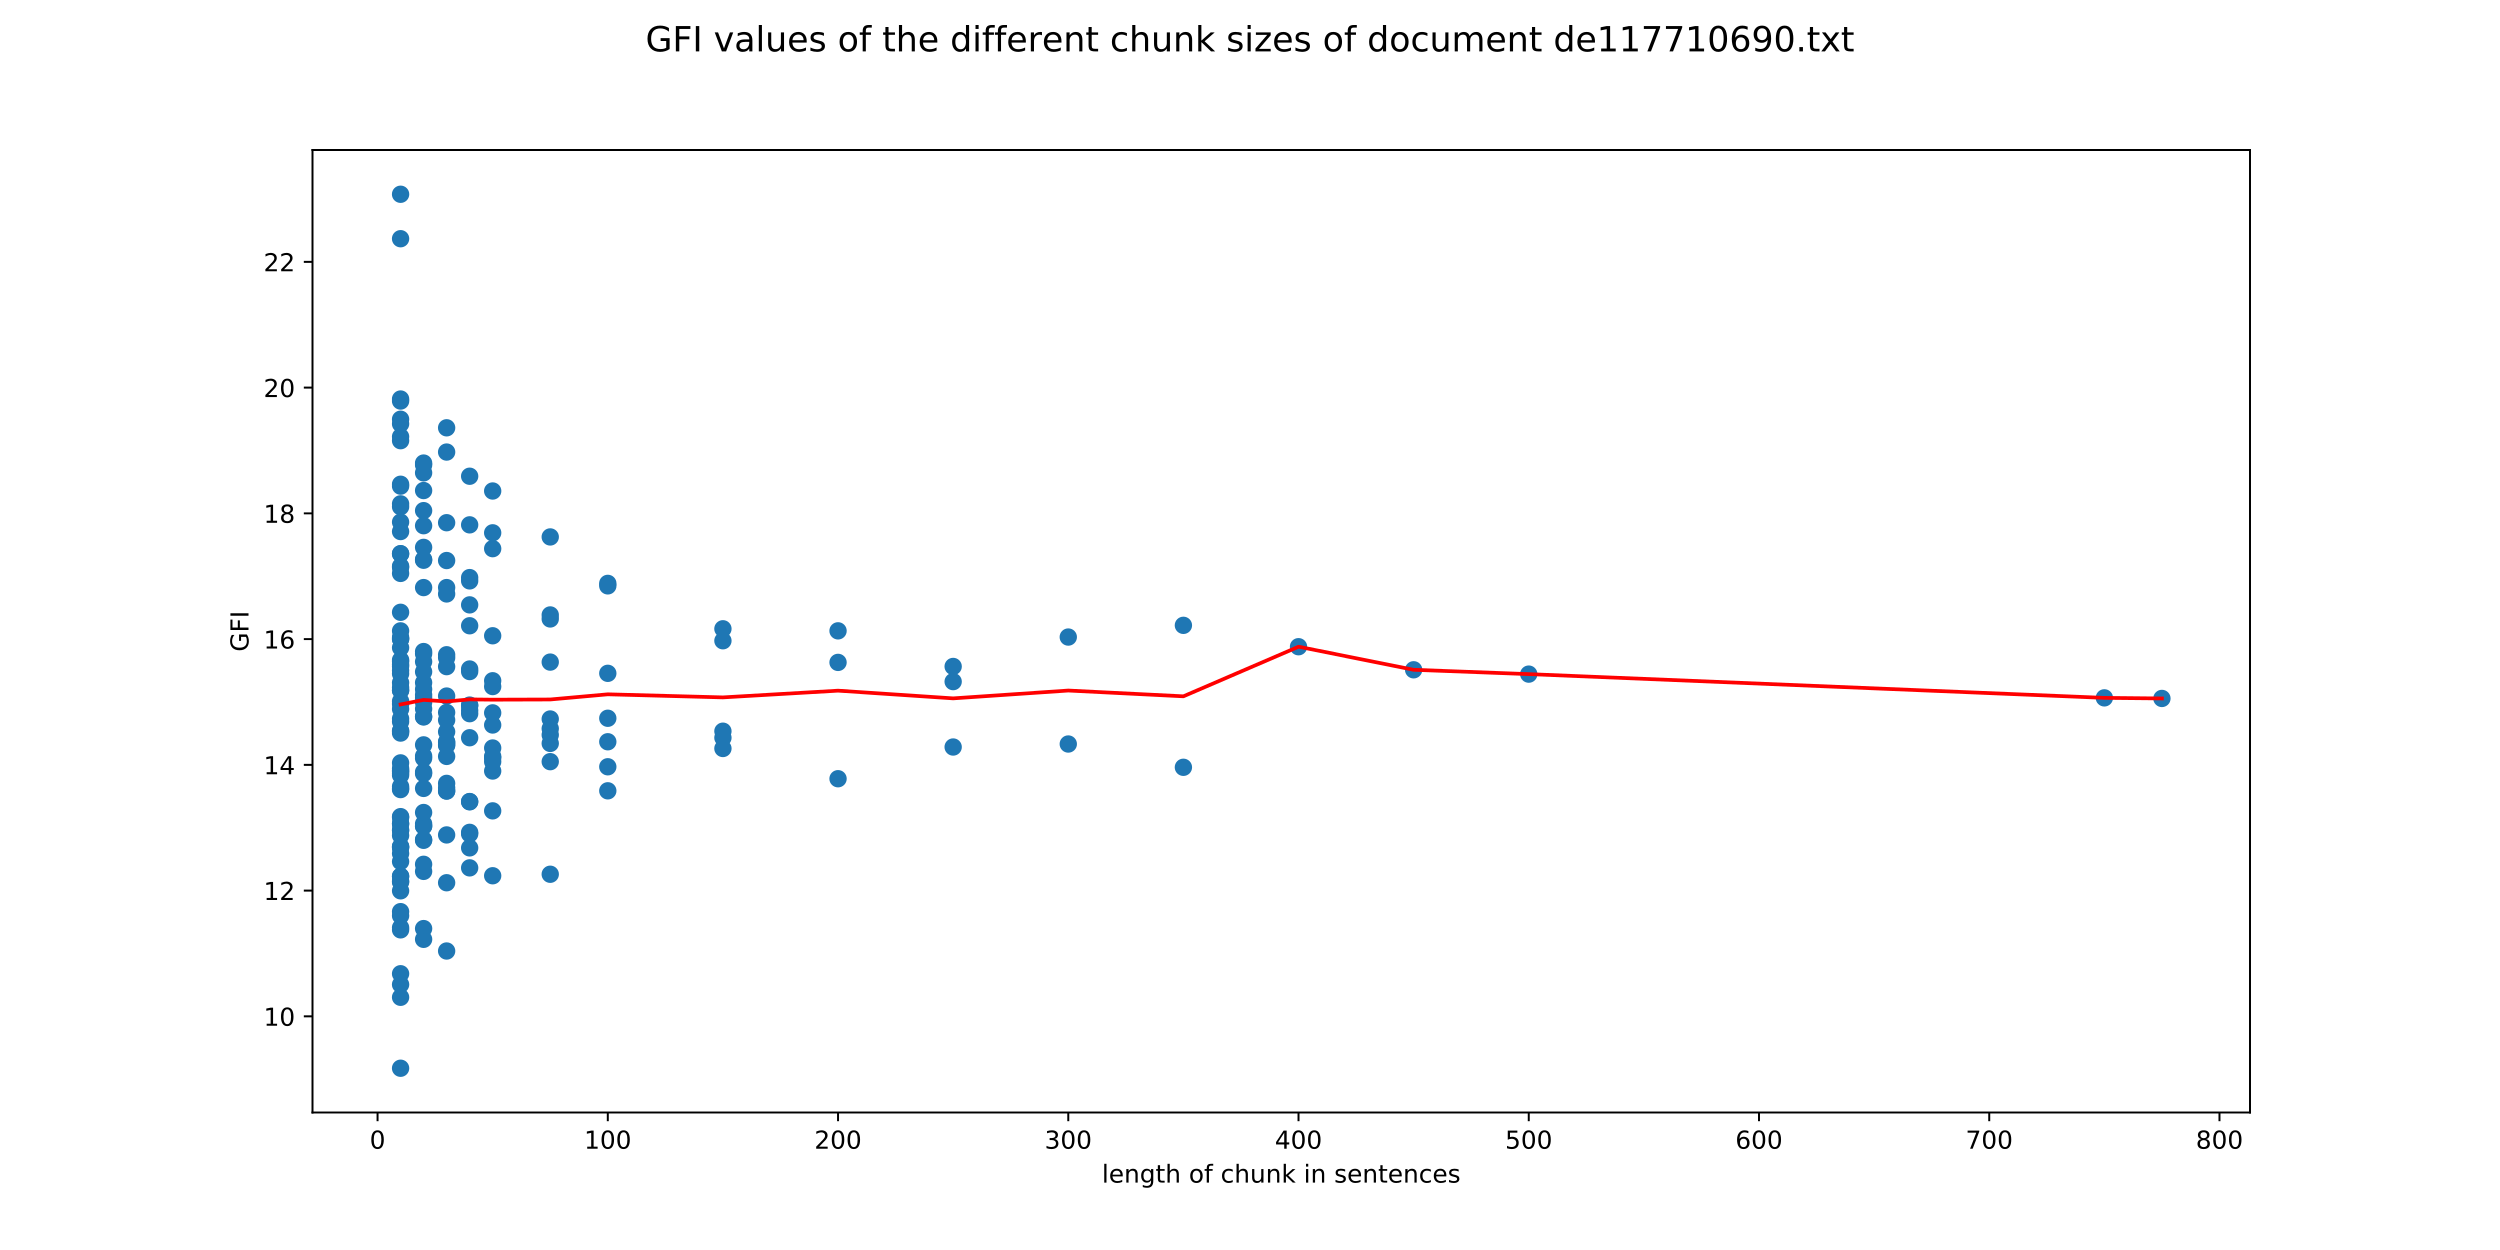<?xml version="1.0" encoding="utf-8" standalone="no"?>
<!DOCTYPE svg PUBLIC "-//W3C//DTD SVG 1.1//EN"
  "http://www.w3.org/Graphics/SVG/1.1/DTD/svg11.dtd">
<!-- Created with matplotlib (http://matplotlib.org/) -->
<svg height="504pt" version="1.1" viewBox="0 0 1008 504" width="1008pt" xmlns="http://www.w3.org/2000/svg" xmlns:xlink="http://www.w3.org/1999/xlink">
 <defs>
  <style type="text/css">
*{stroke-linecap:butt;stroke-linejoin:round;}
  </style>
 </defs>
 <g id="figure_1">
  <g id="patch_1">
   <path d="M 0 504 
L 1008 504 
L 1008 0 
L 0 0 
z
" style="fill:#ffffff;"/>
  </g>
  <g id="axes_1">
   <g id="patch_2">
    <path d="M 126 448.56 
L 907.2 448.56 
L 907.2 60.48 
L 126 60.48 
z
" style="fill:#ffffff;"/>
   </g>
   <g id="PathCollection_1">
    <defs>
     <path d="M 0 3 
C 0.796 3 1.559 2.684 2.121 2.121 
C 2.684 1.559 3 0.796 3 0 
C 3 -0.796 2.684 -1.559 2.121 -2.121 
C 1.559 -2.684 0.796 -3 0 -3 
C -0.796 -3 -1.559 -2.684 -2.121 -2.121 
C -2.684 -1.559 -3 -0.796 -3 0 
C -3 0.796 -2.684 1.559 -2.121 2.121 
C -1.559 2.684 -0.796 3 0 3 
z
" id="m6c322be56a" style="stroke:#1f77b4;"/>
    </defs>
    <g clip-path="url(#p905b166edd)">
     <use style="fill:#1f77b4;stroke:#1f77b4;" x="871.685" xlink:href="#m6c322be56a" y="281.615"/>
     <use style="fill:#1f77b4;stroke:#1f77b4;" x="848.477" xlink:href="#m6c322be56a" y="281.38"/>
     <use style="fill:#1f77b4;stroke:#1f77b4;" x="616.395" xlink:href="#m6c322be56a" y="271.805"/>
     <use style="fill:#1f77b4;stroke:#1f77b4;" x="569.979" xlink:href="#m6c322be56a" y="270.061"/>
     <use style="fill:#1f77b4;stroke:#1f77b4;" x="523.562" xlink:href="#m6c322be56a" y="260.757"/>
     <use style="fill:#1f77b4;stroke:#1f77b4;" x="477.146" xlink:href="#m6c322be56a" y="252.136"/>
     <use style="fill:#1f77b4;stroke:#1f77b4;" x="477.146" xlink:href="#m6c322be56a" y="309.374"/>
     <use style="fill:#1f77b4;stroke:#1f77b4;" x="430.73" xlink:href="#m6c322be56a" y="256.859"/>
     <use style="fill:#1f77b4;stroke:#1f77b4;" x="430.73" xlink:href="#m6c322be56a" y="299.987"/>
     <use style="fill:#1f77b4;stroke:#1f77b4;" x="384.313" xlink:href="#m6c322be56a" y="268.722"/>
     <use style="fill:#1f77b4;stroke:#1f77b4;" x="384.313" xlink:href="#m6c322be56a" y="274.824"/>
     <use style="fill:#1f77b4;stroke:#1f77b4;" x="384.313" xlink:href="#m6c322be56a" y="301.196"/>
     <use style="fill:#1f77b4;stroke:#1f77b4;" x="337.897" xlink:href="#m6c322be56a" y="267.082"/>
     <use style="fill:#1f77b4;stroke:#1f77b4;" x="337.897" xlink:href="#m6c322be56a" y="254.359"/>
     <use style="fill:#1f77b4;stroke:#1f77b4;" x="337.897" xlink:href="#m6c322be56a" y="313.982"/>
     <use style="fill:#1f77b4;stroke:#1f77b4;" x="291.481" xlink:href="#m6c322be56a" y="258.352"/>
     <use style="fill:#1f77b4;stroke:#1f77b4;" x="291.481" xlink:href="#m6c322be56a" y="253.53"/>
     <use style="fill:#1f77b4;stroke:#1f77b4;" x="291.481" xlink:href="#m6c322be56a" y="297.457"/>
     <use style="fill:#1f77b4;stroke:#1f77b4;" x="291.481" xlink:href="#m6c322be56a" y="301.789"/>
     <use style="fill:#1f77b4;stroke:#1f77b4;" x="291.481" xlink:href="#m6c322be56a" y="294.82"/>
     <use style="fill:#1f77b4;stroke:#1f77b4;" x="245.064" xlink:href="#m6c322be56a" y="236.221"/>
     <use style="fill:#1f77b4;stroke:#1f77b4;" x="245.064" xlink:href="#m6c322be56a" y="299.077"/>
     <use style="fill:#1f77b4;stroke:#1f77b4;" x="245.064" xlink:href="#m6c322be56a" y="235.222"/>
     <use style="fill:#1f77b4;stroke:#1f77b4;" x="245.064" xlink:href="#m6c322be56a" y="271.486"/>
     <use style="fill:#1f77b4;stroke:#1f77b4;" x="245.064" xlink:href="#m6c322be56a" y="318.857"/>
     <use style="fill:#1f77b4;stroke:#1f77b4;" x="245.064" xlink:href="#m6c322be56a" y="309.163"/>
     <use style="fill:#1f77b4;stroke:#1f77b4;" x="245.064" xlink:href="#m6c322be56a" y="289.603"/>
     <use style="fill:#1f77b4;stroke:#1f77b4;" x="221.856" xlink:href="#m6c322be56a" y="266.958"/>
     <use style="fill:#1f77b4;stroke:#1f77b4;" x="221.856" xlink:href="#m6c322be56a" y="249.56"/>
     <use style="fill:#1f77b4;stroke:#1f77b4;" x="221.856" xlink:href="#m6c322be56a" y="293.776"/>
     <use style="fill:#1f77b4;stroke:#1f77b4;" x="221.856" xlink:href="#m6c322be56a" y="216.494"/>
     <use style="fill:#1f77b4;stroke:#1f77b4;" x="221.856" xlink:href="#m6c322be56a" y="247.948"/>
     <use style="fill:#1f77b4;stroke:#1f77b4;" x="221.856" xlink:href="#m6c322be56a" y="352.499"/>
     <use style="fill:#1f77b4;stroke:#1f77b4;" x="221.856" xlink:href="#m6c322be56a" y="296.316"/>
     <use style="fill:#1f77b4;stroke:#1f77b4;" x="221.856" xlink:href="#m6c322be56a" y="307.102"/>
     <use style="fill:#1f77b4;stroke:#1f77b4;" x="221.856" xlink:href="#m6c322be56a" y="299.748"/>
     <use style="fill:#1f77b4;stroke:#1f77b4;" x="221.856" xlink:href="#m6c322be56a" y="289.897"/>
     <use style="fill:#1f77b4;stroke:#1f77b4;" x="198.648" xlink:href="#m6c322be56a" y="256.341"/>
     <use style="fill:#1f77b4;stroke:#1f77b4;" x="198.648" xlink:href="#m6c322be56a" y="214.836"/>
     <use style="fill:#1f77b4;stroke:#1f77b4;" x="198.648" xlink:href="#m6c322be56a" y="305.619"/>
     <use style="fill:#1f77b4;stroke:#1f77b4;" x="198.648" xlink:href="#m6c322be56a" y="292.318"/>
     <use style="fill:#1f77b4;stroke:#1f77b4;" x="198.648" xlink:href="#m6c322be56a" y="274.479"/>
     <use style="fill:#1f77b4;stroke:#1f77b4;" x="198.648" xlink:href="#m6c322be56a" y="197.973"/>
     <use style="fill:#1f77b4;stroke:#1f77b4;" x="198.648" xlink:href="#m6c322be56a" y="221.219"/>
     <use style="fill:#1f77b4;stroke:#1f77b4;" x="198.648" xlink:href="#m6c322be56a" y="326.939"/>
     <use style="fill:#1f77b4;stroke:#1f77b4;" x="198.648" xlink:href="#m6c322be56a" y="353.103"/>
     <use style="fill:#1f77b4;stroke:#1f77b4;" x="198.648" xlink:href="#m6c322be56a" y="287.431"/>
     <use style="fill:#1f77b4;stroke:#1f77b4;" x="198.648" xlink:href="#m6c322be56a" y="310.877"/>
     <use style="fill:#1f77b4;stroke:#1f77b4;" x="198.648" xlink:href="#m6c322be56a" y="307.12"/>
     <use style="fill:#1f77b4;stroke:#1f77b4;" x="198.648" xlink:href="#m6c322be56a" y="301.596"/>
     <use style="fill:#1f77b4;stroke:#1f77b4;" x="198.648" xlink:href="#m6c322be56a" y="276.819"/>
     <use style="fill:#1f77b4;stroke:#1f77b4;" x="198.648" xlink:href="#m6c322be56a" y="304.965"/>
     <use style="fill:#1f77b4;stroke:#1f77b4;" x="189.365" xlink:href="#m6c322be56a" y="252.306"/>
     <use style="fill:#1f77b4;stroke:#1f77b4;" x="189.365" xlink:href="#m6c322be56a" y="234.216"/>
     <use style="fill:#1f77b4;stroke:#1f77b4;" x="189.365" xlink:href="#m6c322be56a" y="232.885"/>
     <use style="fill:#1f77b4;stroke:#1f77b4;" x="189.365" xlink:href="#m6c322be56a" y="336.257"/>
     <use style="fill:#1f77b4;stroke:#1f77b4;" x="189.365" xlink:href="#m6c322be56a" y="270.776"/>
     <use style="fill:#1f77b4;stroke:#1f77b4;" x="189.365" xlink:href="#m6c322be56a" y="286.404"/>
     <use style="fill:#1f77b4;stroke:#1f77b4;" x="189.365" xlink:href="#m6c322be56a" y="211.619"/>
     <use style="fill:#1f77b4;stroke:#1f77b4;" x="189.365" xlink:href="#m6c322be56a" y="192.018"/>
     <use style="fill:#1f77b4;stroke:#1f77b4;" x="189.365" xlink:href="#m6c322be56a" y="243.887"/>
     <use style="fill:#1f77b4;stroke:#1f77b4;" x="189.365" xlink:href="#m6c322be56a" y="349.924"/>
     <use style="fill:#1f77b4;stroke:#1f77b4;" x="189.365" xlink:href="#m6c322be56a" y="341.86"/>
     <use style="fill:#1f77b4;stroke:#1f77b4;" x="189.365" xlink:href="#m6c322be56a" y="323.291"/>
     <use style="fill:#1f77b4;stroke:#1f77b4;" x="189.365" xlink:href="#m6c322be56a" y="284.29"/>
     <use style="fill:#1f77b4;stroke:#1f77b4;" x="189.365" xlink:href="#m6c322be56a" y="287.76"/>
     <use style="fill:#1f77b4;stroke:#1f77b4;" x="189.365" xlink:href="#m6c322be56a" y="335.603"/>
     <use style="fill:#1f77b4;stroke:#1f77b4;" x="189.365" xlink:href="#m6c322be56a" y="297.457"/>
     <use style="fill:#1f77b4;stroke:#1f77b4;" x="189.365" xlink:href="#m6c322be56a" y="269.741"/>
     <use style="fill:#1f77b4;stroke:#1f77b4;" x="189.365" xlink:href="#m6c322be56a" y="323.179"/>
     <use style="fill:#1f77b4;stroke:#1f77b4;" x="189.365" xlink:href="#m6c322be56a" y="284.553"/>
     <use style="fill:#1f77b4;stroke:#1f77b4;" x="180.081" xlink:href="#m6c322be56a" y="280.647"/>
     <use style="fill:#1f77b4;stroke:#1f77b4;" x="180.081" xlink:href="#m6c322be56a" y="236.911"/>
     <use style="fill:#1f77b4;stroke:#1f77b4;" x="180.081" xlink:href="#m6c322be56a" y="172.491"/>
     <use style="fill:#1f77b4;stroke:#1f77b4;" x="180.081" xlink:href="#m6c322be56a" y="295.048"/>
     <use style="fill:#1f77b4;stroke:#1f77b4;" x="180.081" xlink:href="#m6c322be56a" y="317.661"/>
     <use style="fill:#1f77b4;stroke:#1f77b4;" x="180.081" xlink:href="#m6c322be56a" y="263.997"/>
     <use style="fill:#1f77b4;stroke:#1f77b4;" x="180.081" xlink:href="#m6c322be56a" y="300.562"/>
     <use style="fill:#1f77b4;stroke:#1f77b4;" x="180.081" xlink:href="#m6c322be56a" y="304.986"/>
     <use style="fill:#1f77b4;stroke:#1f77b4;" x="180.081" xlink:href="#m6c322be56a" y="226.008"/>
     <use style="fill:#1f77b4;stroke:#1f77b4;" x="180.081" xlink:href="#m6c322be56a" y="182.269"/>
     <use style="fill:#1f77b4;stroke:#1f77b4;" x="180.081" xlink:href="#m6c322be56a" y="210.757"/>
     <use style="fill:#1f77b4;stroke:#1f77b4;" x="180.081" xlink:href="#m6c322be56a" y="239.479"/>
     <use style="fill:#1f77b4;stroke:#1f77b4;" x="180.081" xlink:href="#m6c322be56a" y="355.921"/>
     <use style="fill:#1f77b4;stroke:#1f77b4;" x="180.081" xlink:href="#m6c322be56a" y="318.933"/>
     <use style="fill:#1f77b4;stroke:#1f77b4;" x="180.081" xlink:href="#m6c322be56a" y="383.447"/>
     <use style="fill:#1f77b4;stroke:#1f77b4;" x="180.081" xlink:href="#m6c322be56a" y="300.207"/>
     <use style="fill:#1f77b4;stroke:#1f77b4;" x="180.081" xlink:href="#m6c322be56a" y="265.206"/>
     <use style="fill:#1f77b4;stroke:#1f77b4;" x="180.081" xlink:href="#m6c322be56a" y="318.926"/>
     <use style="fill:#1f77b4;stroke:#1f77b4;" x="180.081" xlink:href="#m6c322be56a" y="290.326"/>
     <use style="fill:#1f77b4;stroke:#1f77b4;" x="180.081" xlink:href="#m6c322be56a" y="336.645"/>
     <use style="fill:#1f77b4;stroke:#1f77b4;" x="180.081" xlink:href="#m6c322be56a" y="299.104"/>
     <use style="fill:#1f77b4;stroke:#1f77b4;" x="180.081" xlink:href="#m6c322be56a" y="299.322"/>
     <use style="fill:#1f77b4;stroke:#1f77b4;" x="180.081" xlink:href="#m6c322be56a" y="268.786"/>
     <use style="fill:#1f77b4;stroke:#1f77b4;" x="180.081" xlink:href="#m6c322be56a" y="315.858"/>
     <use style="fill:#1f77b4;stroke:#1f77b4;" x="180.081" xlink:href="#m6c322be56a" y="287.276"/>
     <use style="fill:#1f77b4;stroke:#1f77b4;" x="170.798" xlink:href="#m6c322be56a" y="285.818"/>
     <use style="fill:#1f77b4;stroke:#1f77b4;" x="170.798" xlink:href="#m6c322be56a" y="220.704"/>
     <use style="fill:#1f77b4;stroke:#1f77b4;" x="170.798" xlink:href="#m6c322be56a" y="263.624"/>
     <use style="fill:#1f77b4;stroke:#1f77b4;" x="170.798" xlink:href="#m6c322be56a" y="205.89"/>
     <use style="fill:#1f77b4;stroke:#1f77b4;" x="170.798" xlink:href="#m6c322be56a" y="186.707"/>
     <use style="fill:#1f77b4;stroke:#1f77b4;" x="170.798" xlink:href="#m6c322be56a" y="283.195"/>
     <use style="fill:#1f77b4;stroke:#1f77b4;" x="170.798" xlink:href="#m6c322be56a" y="333.071"/>
     <use style="fill:#1f77b4;stroke:#1f77b4;" x="170.798" xlink:href="#m6c322be56a" y="327.603"/>
     <use style="fill:#1f77b4;stroke:#1f77b4;" x="170.798" xlink:href="#m6c322be56a" y="211.964"/>
     <use style="fill:#1f77b4;stroke:#1f77b4;" x="170.798" xlink:href="#m6c322be56a" y="338.805"/>
     <use style="fill:#1f77b4;stroke:#1f77b4;" x="170.798" xlink:href="#m6c322be56a" y="281.405"/>
     <use style="fill:#1f77b4;stroke:#1f77b4;" x="170.798" xlink:href="#m6c322be56a" y="289.076"/>
     <use style="fill:#1f77b4;stroke:#1f77b4;" x="170.798" xlink:href="#m6c322be56a" y="225.572"/>
     <use style="fill:#1f77b4;stroke:#1f77b4;" x="170.798" xlink:href="#m6c322be56a" y="197.785"/>
     <use style="fill:#1f77b4;stroke:#1f77b4;" x="170.798" xlink:href="#m6c322be56a" y="187.478"/>
     <use style="fill:#1f77b4;stroke:#1f77b4;" x="170.798" xlink:href="#m6c322be56a" y="190.649"/>
     <use style="fill:#1f77b4;stroke:#1f77b4;" x="170.798" xlink:href="#m6c322be56a" y="262.707"/>
     <use style="fill:#1f77b4;stroke:#1f77b4;" x="170.798" xlink:href="#m6c322be56a" y="225.891"/>
     <use style="fill:#1f77b4;stroke:#1f77b4;" x="170.798" xlink:href="#m6c322be56a" y="348.486"/>
     <use style="fill:#1f77b4;stroke:#1f77b4;" x="170.798" xlink:href="#m6c322be56a" y="351.341"/>
     <use style="fill:#1f77b4;stroke:#1f77b4;" x="170.798" xlink:href="#m6c322be56a" y="311.926"/>
     <use style="fill:#1f77b4;stroke:#1f77b4;" x="170.798" xlink:href="#m6c322be56a" y="374.407"/>
     <use style="fill:#1f77b4;stroke:#1f77b4;" x="170.798" xlink:href="#m6c322be56a" y="378.736"/>
     <use style="fill:#1f77b4;stroke:#1f77b4;" x="170.798" xlink:href="#m6c322be56a" y="275.237"/>
     <use style="fill:#1f77b4;stroke:#1f77b4;" x="170.798" xlink:href="#m6c322be56a" y="266.793"/>
     <use style="fill:#1f77b4;stroke:#1f77b4;" x="170.798" xlink:href="#m6c322be56a" y="300.334"/>
     <use style="fill:#1f77b4;stroke:#1f77b4;" x="170.798" xlink:href="#m6c322be56a" y="304.828"/>
     <use style="fill:#1f77b4;stroke:#1f77b4;" x="170.798" xlink:href="#m6c322be56a" y="270.875"/>
     <use style="fill:#1f77b4;stroke:#1f77b4;" x="170.798" xlink:href="#m6c322be56a" y="332.151"/>
     <use style="fill:#1f77b4;stroke:#1f77b4;" x="170.798" xlink:href="#m6c322be56a" y="338.549"/>
     <use style="fill:#1f77b4;stroke:#1f77b4;" x="170.798" xlink:href="#m6c322be56a" y="277.917"/>
     <use style="fill:#1f77b4;stroke:#1f77b4;" x="170.798" xlink:href="#m6c322be56a" y="317.889"/>
     <use style="fill:#1f77b4;stroke:#1f77b4;" x="170.798" xlink:href="#m6c322be56a" y="305.723"/>
     <use style="fill:#1f77b4;stroke:#1f77b4;" x="170.798" xlink:href="#m6c322be56a" y="236.911"/>
     <use style="fill:#1f77b4;stroke:#1f77b4;" x="170.798" xlink:href="#m6c322be56a" y="311.275"/>
     <use style="fill:#1f77b4;stroke:#1f77b4;" x="170.798" xlink:href="#m6c322be56a" y="333.134"/>
     <use style="fill:#1f77b4;stroke:#1f77b4;" x="170.798" xlink:href="#m6c322be56a" y="288.909"/>
     <use style="fill:#1f77b4;stroke:#1f77b4;" x="170.798" xlink:href="#m6c322be56a" y="280.191"/>
     <use style="fill:#1f77b4;stroke:#1f77b4;" x="161.515" xlink:href="#m6c322be56a" y="278.358"/>
     <use style="fill:#1f77b4;stroke:#1f77b4;" x="161.515" xlink:href="#m6c322be56a" y="289.781"/>
     <use style="fill:#1f77b4;stroke:#1f77b4;" x="161.515" xlink:href="#m6c322be56a" y="267.911"/>
     <use style="fill:#1f77b4;stroke:#1f77b4;" x="161.515" xlink:href="#m6c322be56a" y="176.078"/>
     <use style="fill:#1f77b4;stroke:#1f77b4;" x="161.515" xlink:href="#m6c322be56a" y="261.168"/>
     <use style="fill:#1f77b4;stroke:#1f77b4;" x="161.515" xlink:href="#m6c322be56a" y="266.099"/>
     <use style="fill:#1f77b4;stroke:#1f77b4;" x="161.515" xlink:href="#m6c322be56a" y="353.366"/>
     <use style="fill:#1f77b4;stroke:#1f77b4;" x="161.515" xlink:href="#m6c322be56a" y="96.248"/>
     <use style="fill:#1f77b4;stroke:#1f77b4;" x="161.515" xlink:href="#m6c322be56a" y="78.326"/>
     <use style="fill:#1f77b4;stroke:#1f77b4;" x="161.515" xlink:href="#m6c322be56a" y="309.86"/>
     <use style="fill:#1f77b4;stroke:#1f77b4;" x="161.515" xlink:href="#m6c322be56a" y="257.011"/>
     <use style="fill:#1f77b4;stroke:#1f77b4;" x="161.515" xlink:href="#m6c322be56a" y="311.001"/>
     <use style="fill:#1f77b4;stroke:#1f77b4;" x="161.515" xlink:href="#m6c322be56a" y="374.004"/>
     <use style="fill:#1f77b4;stroke:#1f77b4;" x="161.515" xlink:href="#m6c322be56a" y="295.573"/>
     <use style="fill:#1f77b4;stroke:#1f77b4;" x="161.515" xlink:href="#m6c322be56a" y="271.676"/>
     <use style="fill:#1f77b4;stroke:#1f77b4;" x="161.515" xlink:href="#m6c322be56a" y="392.613"/>
     <use style="fill:#1f77b4;stroke:#1f77b4;" x="161.515" xlink:href="#m6c322be56a" y="268.662"/>
     <use style="fill:#1f77b4;stroke:#1f77b4;" x="161.515" xlink:href="#m6c322be56a" y="160.886"/>
     <use style="fill:#1f77b4;stroke:#1f77b4;" x="161.515" xlink:href="#m6c322be56a" y="341.495"/>
     <use style="fill:#1f77b4;stroke:#1f77b4;" x="161.515" xlink:href="#m6c322be56a" y="334.85"/>
     <use style="fill:#1f77b4;stroke:#1f77b4;" x="161.515" xlink:href="#m6c322be56a" y="231.199"/>
     <use style="fill:#1f77b4;stroke:#1f77b4;" x="161.515" xlink:href="#m6c322be56a" y="336.891"/>
     <use style="fill:#1f77b4;stroke:#1f77b4;" x="161.515" xlink:href="#m6c322be56a" y="270.355"/>
     <use style="fill:#1f77b4;stroke:#1f77b4;" x="161.515" xlink:href="#m6c322be56a" y="294.868"/>
     <use style="fill:#1f77b4;stroke:#1f77b4;" x="161.515" xlink:href="#m6c322be56a" y="228.299"/>
     <use style="fill:#1f77b4;stroke:#1f77b4;" x="161.515" xlink:href="#m6c322be56a" y="210.514"/>
     <use style="fill:#1f77b4;stroke:#1f77b4;" x="161.515" xlink:href="#m6c322be56a" y="223.247"/>
     <use style="fill:#1f77b4;stroke:#1f77b4;" x="161.515" xlink:href="#m6c322be56a" y="169.033"/>
     <use style="fill:#1f77b4;stroke:#1f77b4;" x="161.515" xlink:href="#m6c322be56a" y="177.685"/>
     <use style="fill:#1f77b4;stroke:#1f77b4;" x="161.515" xlink:href="#m6c322be56a" y="196.003"/>
     <use style="fill:#1f77b4;stroke:#1f77b4;" x="161.515" xlink:href="#m6c322be56a" y="214.319"/>
     <use style="fill:#1f77b4;stroke:#1f77b4;" x="161.515" xlink:href="#m6c322be56a" y="161.697"/>
     <use style="fill:#1f77b4;stroke:#1f77b4;" x="161.515" xlink:href="#m6c322be56a" y="254.369"/>
     <use style="fill:#1f77b4;stroke:#1f77b4;" x="161.515" xlink:href="#m6c322be56a" y="266.717"/>
     <use style="fill:#1f77b4;stroke:#1f77b4;" x="161.515" xlink:href="#m6c322be56a" y="203.154"/>
     <use style="fill:#1f77b4;stroke:#1f77b4;" x="161.515" xlink:href="#m6c322be56a" y="246.878"/>
     <use style="fill:#1f77b4;stroke:#1f77b4;" x="161.515" xlink:href="#m6c322be56a" y="355.285"/>
     <use style="fill:#1f77b4;stroke:#1f77b4;" x="161.515" xlink:href="#m6c322be56a" y="341.789"/>
     <use style="fill:#1f77b4;stroke:#1f77b4;" x="161.515" xlink:href="#m6c322be56a" y="369.233"/>
     <use style="fill:#1f77b4;stroke:#1f77b4;" x="161.515" xlink:href="#m6c322be56a" y="329.603"/>
     <use style="fill:#1f77b4;stroke:#1f77b4;" x="161.515" xlink:href="#m6c322be56a" y="310.689"/>
     <use style="fill:#1f77b4;stroke:#1f77b4;" x="161.515" xlink:href="#m6c322be56a" y="312.588"/>
     <use style="fill:#1f77b4;stroke:#1f77b4;" x="161.515" xlink:href="#m6c322be56a" y="353.288"/>
     <use style="fill:#1f77b4;stroke:#1f77b4;" x="161.515" xlink:href="#m6c322be56a" y="396.963"/>
     <use style="fill:#1f77b4;stroke:#1f77b4;" x="161.515" xlink:href="#m6c322be56a" y="402.107"/>
     <use style="fill:#1f77b4;stroke:#1f77b4;" x="161.515" xlink:href="#m6c322be56a" y="355.653"/>
     <use style="fill:#1f77b4;stroke:#1f77b4;" x="161.515" xlink:href="#m6c322be56a" y="195.25"/>
     <use style="fill:#1f77b4;stroke:#1f77b4;" x="161.515" xlink:href="#m6c322be56a" y="374.919"/>
     <use style="fill:#1f77b4;stroke:#1f77b4;" x="161.515" xlink:href="#m6c322be56a" y="307.594"/>
     <use style="fill:#1f77b4;stroke:#1f77b4;" x="161.515" xlink:href="#m6c322be56a" y="228.745"/>
     <use style="fill:#1f77b4;stroke:#1f77b4;" x="161.515" xlink:href="#m6c322be56a" y="257.642"/>
     <use style="fill:#1f77b4;stroke:#1f77b4;" x="161.515" xlink:href="#m6c322be56a" y="347.391"/>
     <use style="fill:#1f77b4;stroke:#1f77b4;" x="161.515" xlink:href="#m6c322be56a" y="291.005"/>
     <use style="fill:#1f77b4;stroke:#1f77b4;" x="161.515" xlink:href="#m6c322be56a" y="318.358"/>
     <use style="fill:#1f77b4;stroke:#1f77b4;" x="161.515" xlink:href="#m6c322be56a" y="334.668"/>
     <use style="fill:#1f77b4;stroke:#1f77b4;" x="161.515" xlink:href="#m6c322be56a" y="204.338"/>
     <use style="fill:#1f77b4;stroke:#1f77b4;" x="161.515" xlink:href="#m6c322be56a" y="332.151"/>
     <use style="fill:#1f77b4;stroke:#1f77b4;" x="161.515" xlink:href="#m6c322be56a" y="332.151"/>
     <use style="fill:#1f77b4;stroke:#1f77b4;" x="161.515" xlink:href="#m6c322be56a" y="359.181"/>
     <use style="fill:#1f77b4;stroke:#1f77b4;" x="161.515" xlink:href="#m6c322be56a" y="317.914"/>
     <use style="fill:#1f77b4;stroke:#1f77b4;" x="161.515" xlink:href="#m6c322be56a" y="277.199"/>
     <use style="fill:#1f77b4;stroke:#1f77b4;" x="161.515" xlink:href="#m6c322be56a" y="278.358"/>
     <use style="fill:#1f77b4;stroke:#1f77b4;" x="161.515" xlink:href="#m6c322be56a" y="344.151"/>
     <use style="fill:#1f77b4;stroke:#1f77b4;" x="161.515" xlink:href="#m6c322be56a" y="285.897"/>
     <use style="fill:#1f77b4;stroke:#1f77b4;" x="161.515" xlink:href="#m6c322be56a" y="317.118"/>
     <use style="fill:#1f77b4;stroke:#1f77b4;" x="161.515" xlink:href="#m6c322be56a" y="294.625"/>
     <use style="fill:#1f77b4;stroke:#1f77b4;" x="161.515" xlink:href="#m6c322be56a" y="311.767"/>
     <use style="fill:#1f77b4;stroke:#1f77b4;" x="161.515" xlink:href="#m6c322be56a" y="170.904"/>
     <use style="fill:#1f77b4;stroke:#1f77b4;" x="161.515" xlink:href="#m6c322be56a" y="341.294"/>
     <use style="fill:#1f77b4;stroke:#1f77b4;" x="161.515" xlink:href="#m6c322be56a" y="282.721"/>
     <use style="fill:#1f77b4;stroke:#1f77b4;" x="161.515" xlink:href="#m6c322be56a" y="257.667"/>
     <use style="fill:#1f77b4;stroke:#1f77b4;" x="161.515" xlink:href="#m6c322be56a" y="430.714"/>
     <use style="fill:#1f77b4;stroke:#1f77b4;" x="161.515" xlink:href="#m6c322be56a" y="367.575"/>
     <use style="fill:#1f77b4;stroke:#1f77b4;" x="161.515" xlink:href="#m6c322be56a" y="223.323"/>
     <use style="fill:#1f77b4;stroke:#1f77b4;" x="161.515" xlink:href="#m6c322be56a" y="283.864"/>
     <use style="fill:#1f77b4;stroke:#1f77b4;" x="161.515" xlink:href="#m6c322be56a" y="275.263"/>
     <use style="fill:#1f77b4;stroke:#1f77b4;" x="161.515" xlink:href="#m6c322be56a" y="329.266"/>
    </g>
   </g>
   <g id="matplotlib.axis_1">
    <g id="xtick_1">
     <g id="line2d_1">
      <defs>
       <path d="M 0 0 
L 0 3.5 
" id="medc908010e" style="stroke:#000000;stroke-width:0.8;"/>
      </defs>
      <g>
       <use style="stroke:#000000;stroke-width:0.8;" x="152.231" xlink:href="#medc908010e" y="448.56"/>
      </g>
     </g>
     <g id="text_1">
      <!-- 0 -->
      <defs>
       <path d="M 31.781 66.406 
Q 24.172 66.406 20.328 58.906 
Q 16.5 51.422 16.5 36.375 
Q 16.5 21.391 20.328 13.891 
Q 24.172 6.391 31.781 6.391 
Q 39.453 6.391 43.281 13.891 
Q 47.125 21.391 47.125 36.375 
Q 47.125 51.422 43.281 58.906 
Q 39.453 66.406 31.781 66.406 
z
M 31.781 74.219 
Q 44.047 74.219 50.516 64.516 
Q 56.984 54.828 56.984 36.375 
Q 56.984 17.969 50.516 8.266 
Q 44.047 -1.422 31.781 -1.422 
Q 19.531 -1.422 13.062 8.266 
Q 6.594 17.969 6.594 36.375 
Q 6.594 54.828 13.062 64.516 
Q 19.531 74.219 31.781 74.219 
z
" id="DejaVuSans-30"/>
      </defs>
      <g transform="translate(149.05 463.158)scale(0.1 -0.1)">
       <use xlink:href="#DejaVuSans-30"/>
      </g>
     </g>
    </g>
    <g id="xtick_2">
     <g id="line2d_2">
      <g>
       <use style="stroke:#000000;stroke-width:0.8;" x="245.064" xlink:href="#medc908010e" y="448.56"/>
      </g>
     </g>
     <g id="text_2">
      <!-- 100 -->
      <defs>
       <path d="M 12.406 8.297 
L 28.516 8.297 
L 28.516 63.922 
L 10.984 60.406 
L 10.984 69.391 
L 28.422 72.906 
L 38.281 72.906 
L 38.281 8.297 
L 54.391 8.297 
L 54.391 0 
L 12.406 0 
z
" id="DejaVuSans-31"/>
      </defs>
      <g transform="translate(235.52 463.158)scale(0.1 -0.1)">
       <use xlink:href="#DejaVuSans-31"/>
       <use x="63.623" xlink:href="#DejaVuSans-30"/>
       <use x="127.246" xlink:href="#DejaVuSans-30"/>
      </g>
     </g>
    </g>
    <g id="xtick_3">
     <g id="line2d_3">
      <g>
       <use style="stroke:#000000;stroke-width:0.8;" x="337.897" xlink:href="#medc908010e" y="448.56"/>
      </g>
     </g>
     <g id="text_3">
      <!-- 200 -->
      <defs>
       <path d="M 19.188 8.297 
L 53.609 8.297 
L 53.609 0 
L 7.328 0 
L 7.328 8.297 
Q 12.938 14.109 22.625 23.891 
Q 32.328 33.688 34.812 36.531 
Q 39.547 41.844 41.422 45.531 
Q 43.312 49.219 43.312 52.781 
Q 43.312 58.594 39.234 62.25 
Q 35.156 65.922 28.609 65.922 
Q 23.969 65.922 18.812 64.312 
Q 13.672 62.703 7.812 59.422 
L 7.812 69.391 
Q 13.766 71.781 18.938 73 
Q 24.125 74.219 28.422 74.219 
Q 39.75 74.219 46.484 68.547 
Q 53.219 62.891 53.219 53.422 
Q 53.219 48.922 51.531 44.891 
Q 49.859 40.875 45.406 35.406 
Q 44.188 33.984 37.641 27.219 
Q 31.109 20.453 19.188 8.297 
z
" id="DejaVuSans-32"/>
      </defs>
      <g transform="translate(328.353 463.158)scale(0.1 -0.1)">
       <use xlink:href="#DejaVuSans-32"/>
       <use x="63.623" xlink:href="#DejaVuSans-30"/>
       <use x="127.246" xlink:href="#DejaVuSans-30"/>
      </g>
     </g>
    </g>
    <g id="xtick_4">
     <g id="line2d_4">
      <g>
       <use style="stroke:#000000;stroke-width:0.8;" x="430.73" xlink:href="#medc908010e" y="448.56"/>
      </g>
     </g>
     <g id="text_4">
      <!-- 300 -->
      <defs>
       <path d="M 40.578 39.312 
Q 47.656 37.797 51.625 33 
Q 55.609 28.219 55.609 21.188 
Q 55.609 10.406 48.188 4.484 
Q 40.766 -1.422 27.094 -1.422 
Q 22.516 -1.422 17.656 -0.516 
Q 12.797 0.391 7.625 2.203 
L 7.625 11.719 
Q 11.719 9.328 16.594 8.109 
Q 21.484 6.891 26.812 6.891 
Q 36.078 6.891 40.938 10.547 
Q 45.797 14.203 45.797 21.188 
Q 45.797 27.641 41.281 31.266 
Q 36.766 34.906 28.719 34.906 
L 20.219 34.906 
L 20.219 43.016 
L 29.109 43.016 
Q 36.375 43.016 40.234 45.922 
Q 44.094 48.828 44.094 54.297 
Q 44.094 59.906 40.109 62.906 
Q 36.141 65.922 28.719 65.922 
Q 24.656 65.922 20.016 65.031 
Q 15.375 64.156 9.812 62.312 
L 9.812 71.094 
Q 15.438 72.656 20.344 73.438 
Q 25.25 74.219 29.594 74.219 
Q 40.828 74.219 47.359 69.109 
Q 53.906 64.016 53.906 55.328 
Q 53.906 49.266 50.438 45.094 
Q 46.969 40.922 40.578 39.312 
z
" id="DejaVuSans-33"/>
      </defs>
      <g transform="translate(421.186 463.158)scale(0.1 -0.1)">
       <use xlink:href="#DejaVuSans-33"/>
       <use x="63.623" xlink:href="#DejaVuSans-30"/>
       <use x="127.246" xlink:href="#DejaVuSans-30"/>
      </g>
     </g>
    </g>
    <g id="xtick_5">
     <g id="line2d_5">
      <g>
       <use style="stroke:#000000;stroke-width:0.8;" x="523.562" xlink:href="#medc908010e" y="448.56"/>
      </g>
     </g>
     <g id="text_5">
      <!-- 400 -->
      <defs>
       <path d="M 37.797 64.312 
L 12.891 25.391 
L 37.797 25.391 
z
M 35.203 72.906 
L 47.609 72.906 
L 47.609 25.391 
L 58.016 25.391 
L 58.016 17.188 
L 47.609 17.188 
L 47.609 0 
L 37.797 0 
L 37.797 17.188 
L 4.891 17.188 
L 4.891 26.703 
z
" id="DejaVuSans-34"/>
      </defs>
      <g transform="translate(514.019 463.158)scale(0.1 -0.1)">
       <use xlink:href="#DejaVuSans-34"/>
       <use x="63.623" xlink:href="#DejaVuSans-30"/>
       <use x="127.246" xlink:href="#DejaVuSans-30"/>
      </g>
     </g>
    </g>
    <g id="xtick_6">
     <g id="line2d_6">
      <g>
       <use style="stroke:#000000;stroke-width:0.8;" x="616.395" xlink:href="#medc908010e" y="448.56"/>
      </g>
     </g>
     <g id="text_6">
      <!-- 500 -->
      <defs>
       <path d="M 10.797 72.906 
L 49.516 72.906 
L 49.516 64.594 
L 19.828 64.594 
L 19.828 46.734 
Q 21.969 47.469 24.109 47.828 
Q 26.266 48.188 28.422 48.188 
Q 40.625 48.188 47.75 41.5 
Q 54.891 34.812 54.891 23.391 
Q 54.891 11.625 47.562 5.094 
Q 40.234 -1.422 26.906 -1.422 
Q 22.312 -1.422 17.547 -0.641 
Q 12.797 0.141 7.719 1.703 
L 7.719 11.625 
Q 12.109 9.234 16.797 8.062 
Q 21.484 6.891 26.703 6.891 
Q 35.156 6.891 40.078 11.328 
Q 45.016 15.766 45.016 23.391 
Q 45.016 31 40.078 35.438 
Q 35.156 39.891 26.703 39.891 
Q 22.75 39.891 18.812 39.016 
Q 14.891 38.141 10.797 36.281 
z
" id="DejaVuSans-35"/>
      </defs>
      <g transform="translate(606.851 463.158)scale(0.1 -0.1)">
       <use xlink:href="#DejaVuSans-35"/>
       <use x="63.623" xlink:href="#DejaVuSans-30"/>
       <use x="127.246" xlink:href="#DejaVuSans-30"/>
      </g>
     </g>
    </g>
    <g id="xtick_7">
     <g id="line2d_7">
      <g>
       <use style="stroke:#000000;stroke-width:0.8;" x="709.228" xlink:href="#medc908010e" y="448.56"/>
      </g>
     </g>
     <g id="text_7">
      <!-- 600 -->
      <defs>
       <path d="M 33.016 40.375 
Q 26.375 40.375 22.484 35.828 
Q 18.609 31.297 18.609 23.391 
Q 18.609 15.531 22.484 10.953 
Q 26.375 6.391 33.016 6.391 
Q 39.656 6.391 43.531 10.953 
Q 47.406 15.531 47.406 23.391 
Q 47.406 31.297 43.531 35.828 
Q 39.656 40.375 33.016 40.375 
z
M 52.594 71.297 
L 52.594 62.312 
Q 48.875 64.062 45.094 64.984 
Q 41.312 65.922 37.594 65.922 
Q 27.828 65.922 22.672 59.328 
Q 17.531 52.734 16.797 39.406 
Q 19.672 43.656 24.016 45.922 
Q 28.375 48.188 33.594 48.188 
Q 44.578 48.188 50.953 41.516 
Q 57.328 34.859 57.328 23.391 
Q 57.328 12.156 50.688 5.359 
Q 44.047 -1.422 33.016 -1.422 
Q 20.359 -1.422 13.672 8.266 
Q 6.984 17.969 6.984 36.375 
Q 6.984 53.656 15.188 63.938 
Q 23.391 74.219 37.203 74.219 
Q 40.922 74.219 44.703 73.484 
Q 48.484 72.75 52.594 71.297 
z
" id="DejaVuSans-36"/>
      </defs>
      <g transform="translate(699.684 463.158)scale(0.1 -0.1)">
       <use xlink:href="#DejaVuSans-36"/>
       <use x="63.623" xlink:href="#DejaVuSans-30"/>
       <use x="127.246" xlink:href="#DejaVuSans-30"/>
      </g>
     </g>
    </g>
    <g id="xtick_8">
     <g id="line2d_8">
      <g>
       <use style="stroke:#000000;stroke-width:0.8;" x="802.061" xlink:href="#medc908010e" y="448.56"/>
      </g>
     </g>
     <g id="text_8">
      <!-- 700 -->
      <defs>
       <path d="M 8.203 72.906 
L 55.078 72.906 
L 55.078 68.703 
L 28.609 0 
L 18.312 0 
L 43.219 64.594 
L 8.203 64.594 
z
" id="DejaVuSans-37"/>
      </defs>
      <g transform="translate(792.517 463.158)scale(0.1 -0.1)">
       <use xlink:href="#DejaVuSans-37"/>
       <use x="63.623" xlink:href="#DejaVuSans-30"/>
       <use x="127.246" xlink:href="#DejaVuSans-30"/>
      </g>
     </g>
    </g>
    <g id="xtick_9">
     <g id="line2d_9">
      <g>
       <use style="stroke:#000000;stroke-width:0.8;" x="894.893" xlink:href="#medc908010e" y="448.56"/>
      </g>
     </g>
     <g id="text_9">
      <!-- 800 -->
      <defs>
       <path d="M 31.781 34.625 
Q 24.75 34.625 20.719 30.859 
Q 16.703 27.094 16.703 20.516 
Q 16.703 13.922 20.719 10.156 
Q 24.75 6.391 31.781 6.391 
Q 38.812 6.391 42.859 10.172 
Q 46.922 13.969 46.922 20.516 
Q 46.922 27.094 42.891 30.859 
Q 38.875 34.625 31.781 34.625 
z
M 21.922 38.812 
Q 15.578 40.375 12.031 44.719 
Q 8.5 49.078 8.5 55.328 
Q 8.5 64.062 14.719 69.141 
Q 20.953 74.219 31.781 74.219 
Q 42.672 74.219 48.875 69.141 
Q 55.078 64.062 55.078 55.328 
Q 55.078 49.078 51.531 44.719 
Q 48 40.375 41.703 38.812 
Q 48.828 37.156 52.797 32.312 
Q 56.781 27.484 56.781 20.516 
Q 56.781 9.906 50.312 4.234 
Q 43.844 -1.422 31.781 -1.422 
Q 19.734 -1.422 13.25 4.234 
Q 6.781 9.906 6.781 20.516 
Q 6.781 27.484 10.781 32.312 
Q 14.797 37.156 21.922 38.812 
z
M 18.312 54.391 
Q 18.312 48.734 21.844 45.562 
Q 25.391 42.391 31.781 42.391 
Q 38.141 42.391 41.719 45.562 
Q 45.312 48.734 45.312 54.391 
Q 45.312 60.062 41.719 63.234 
Q 38.141 66.406 31.781 66.406 
Q 25.391 66.406 21.844 63.234 
Q 18.312 60.062 18.312 54.391 
z
" id="DejaVuSans-38"/>
      </defs>
      <g transform="translate(885.35 463.158)scale(0.1 -0.1)">
       <use xlink:href="#DejaVuSans-38"/>
       <use x="63.623" xlink:href="#DejaVuSans-30"/>
       <use x="127.246" xlink:href="#DejaVuSans-30"/>
      </g>
     </g>
    </g>
    <g id="text_10">
     <!-- length of chunk in sentences -->
     <defs>
      <path d="M 9.422 75.984 
L 18.406 75.984 
L 18.406 0 
L 9.422 0 
z
" id="DejaVuSans-6c"/>
      <path d="M 56.203 29.594 
L 56.203 25.203 
L 14.891 25.203 
Q 15.484 15.922 20.484 11.062 
Q 25.484 6.203 34.422 6.203 
Q 39.594 6.203 44.453 7.469 
Q 49.312 8.734 54.109 11.281 
L 54.109 2.781 
Q 49.266 0.734 44.188 -0.344 
Q 39.109 -1.422 33.891 -1.422 
Q 20.797 -1.422 13.156 6.188 
Q 5.516 13.812 5.516 26.812 
Q 5.516 40.234 12.766 48.109 
Q 20.016 56 32.328 56 
Q 43.359 56 49.781 48.891 
Q 56.203 41.797 56.203 29.594 
z
M 47.219 32.234 
Q 47.125 39.594 43.094 43.984 
Q 39.062 48.391 32.422 48.391 
Q 24.906 48.391 20.391 44.141 
Q 15.875 39.891 15.188 32.172 
z
" id="DejaVuSans-65"/>
      <path d="M 54.891 33.016 
L 54.891 0 
L 45.906 0 
L 45.906 32.719 
Q 45.906 40.484 42.875 44.328 
Q 39.844 48.188 33.797 48.188 
Q 26.516 48.188 22.312 43.547 
Q 18.109 38.922 18.109 30.906 
L 18.109 0 
L 9.078 0 
L 9.078 54.688 
L 18.109 54.688 
L 18.109 46.188 
Q 21.344 51.125 25.703 53.562 
Q 30.078 56 35.797 56 
Q 45.219 56 50.047 50.172 
Q 54.891 44.344 54.891 33.016 
z
" id="DejaVuSans-6e"/>
      <path d="M 45.406 27.984 
Q 45.406 37.75 41.375 43.109 
Q 37.359 48.484 30.078 48.484 
Q 22.859 48.484 18.828 43.109 
Q 14.797 37.75 14.797 27.984 
Q 14.797 18.266 18.828 12.891 
Q 22.859 7.516 30.078 7.516 
Q 37.359 7.516 41.375 12.891 
Q 45.406 18.266 45.406 27.984 
z
M 54.391 6.781 
Q 54.391 -7.172 48.188 -13.984 
Q 42 -20.797 29.203 -20.797 
Q 24.469 -20.797 20.266 -20.094 
Q 16.062 -19.391 12.109 -17.922 
L 12.109 -9.188 
Q 16.062 -11.328 19.922 -12.344 
Q 23.781 -13.375 27.781 -13.375 
Q 36.625 -13.375 41.016 -8.766 
Q 45.406 -4.156 45.406 5.172 
L 45.406 9.625 
Q 42.625 4.781 38.281 2.391 
Q 33.938 0 27.875 0 
Q 17.828 0 11.672 7.656 
Q 5.516 15.328 5.516 27.984 
Q 5.516 40.672 11.672 48.328 
Q 17.828 56 27.875 56 
Q 33.938 56 38.281 53.609 
Q 42.625 51.219 45.406 46.391 
L 45.406 54.688 
L 54.391 54.688 
z
" id="DejaVuSans-67"/>
      <path d="M 18.312 70.219 
L 18.312 54.688 
L 36.812 54.688 
L 36.812 47.703 
L 18.312 47.703 
L 18.312 18.016 
Q 18.312 11.328 20.141 9.422 
Q 21.969 7.516 27.594 7.516 
L 36.812 7.516 
L 36.812 0 
L 27.594 0 
Q 17.188 0 13.234 3.875 
Q 9.281 7.766 9.281 18.016 
L 9.281 47.703 
L 2.688 47.703 
L 2.688 54.688 
L 9.281 54.688 
L 9.281 70.219 
z
" id="DejaVuSans-74"/>
      <path d="M 54.891 33.016 
L 54.891 0 
L 45.906 0 
L 45.906 32.719 
Q 45.906 40.484 42.875 44.328 
Q 39.844 48.188 33.797 48.188 
Q 26.516 48.188 22.312 43.547 
Q 18.109 38.922 18.109 30.906 
L 18.109 0 
L 9.078 0 
L 9.078 75.984 
L 18.109 75.984 
L 18.109 46.188 
Q 21.344 51.125 25.703 53.562 
Q 30.078 56 35.797 56 
Q 45.219 56 50.047 50.172 
Q 54.891 44.344 54.891 33.016 
z
" id="DejaVuSans-68"/>
      <path id="DejaVuSans-20"/>
      <path d="M 30.609 48.391 
Q 23.391 48.391 19.188 42.75 
Q 14.984 37.109 14.984 27.297 
Q 14.984 17.484 19.156 11.844 
Q 23.344 6.203 30.609 6.203 
Q 37.797 6.203 41.984 11.859 
Q 46.188 17.531 46.188 27.297 
Q 46.188 37.016 41.984 42.703 
Q 37.797 48.391 30.609 48.391 
z
M 30.609 56 
Q 42.328 56 49.016 48.375 
Q 55.719 40.766 55.719 27.297 
Q 55.719 13.875 49.016 6.219 
Q 42.328 -1.422 30.609 -1.422 
Q 18.844 -1.422 12.172 6.219 
Q 5.516 13.875 5.516 27.297 
Q 5.516 40.766 12.172 48.375 
Q 18.844 56 30.609 56 
z
" id="DejaVuSans-6f"/>
      <path d="M 37.109 75.984 
L 37.109 68.5 
L 28.516 68.5 
Q 23.688 68.5 21.797 66.547 
Q 19.922 64.594 19.922 59.516 
L 19.922 54.688 
L 34.719 54.688 
L 34.719 47.703 
L 19.922 47.703 
L 19.922 0 
L 10.891 0 
L 10.891 47.703 
L 2.297 47.703 
L 2.297 54.688 
L 10.891 54.688 
L 10.891 58.5 
Q 10.891 67.625 15.141 71.797 
Q 19.391 75.984 28.609 75.984 
z
" id="DejaVuSans-66"/>
      <path d="M 48.781 52.594 
L 48.781 44.188 
Q 44.969 46.297 41.141 47.344 
Q 37.312 48.391 33.406 48.391 
Q 24.656 48.391 19.812 42.844 
Q 14.984 37.312 14.984 27.297 
Q 14.984 17.281 19.812 11.734 
Q 24.656 6.203 33.406 6.203 
Q 37.312 6.203 41.141 7.25 
Q 44.969 8.297 48.781 10.406 
L 48.781 2.094 
Q 45.016 0.344 40.984 -0.531 
Q 36.969 -1.422 32.422 -1.422 
Q 20.062 -1.422 12.781 6.344 
Q 5.516 14.109 5.516 27.297 
Q 5.516 40.672 12.859 48.328 
Q 20.219 56 33.016 56 
Q 37.156 56 41.109 55.141 
Q 45.062 54.297 48.781 52.594 
z
" id="DejaVuSans-63"/>
      <path d="M 8.5 21.578 
L 8.5 54.688 
L 17.484 54.688 
L 17.484 21.922 
Q 17.484 14.156 20.5 10.266 
Q 23.531 6.391 29.594 6.391 
Q 36.859 6.391 41.078 11.031 
Q 45.312 15.672 45.312 23.688 
L 45.312 54.688 
L 54.297 54.688 
L 54.297 0 
L 45.312 0 
L 45.312 8.406 
Q 42.047 3.422 37.719 1 
Q 33.406 -1.422 27.688 -1.422 
Q 18.266 -1.422 13.375 4.438 
Q 8.5 10.297 8.5 21.578 
z
M 31.109 56 
z
" id="DejaVuSans-75"/>
      <path d="M 9.078 75.984 
L 18.109 75.984 
L 18.109 31.109 
L 44.922 54.688 
L 56.391 54.688 
L 27.391 29.109 
L 57.625 0 
L 45.906 0 
L 18.109 26.703 
L 18.109 0 
L 9.078 0 
z
" id="DejaVuSans-6b"/>
      <path d="M 9.422 54.688 
L 18.406 54.688 
L 18.406 0 
L 9.422 0 
z
M 9.422 75.984 
L 18.406 75.984 
L 18.406 64.594 
L 9.422 64.594 
z
" id="DejaVuSans-69"/>
      <path d="M 44.281 53.078 
L 44.281 44.578 
Q 40.484 46.531 36.375 47.5 
Q 32.281 48.484 27.875 48.484 
Q 21.188 48.484 17.844 46.438 
Q 14.5 44.391 14.5 40.281 
Q 14.5 37.156 16.891 35.375 
Q 19.281 33.594 26.516 31.984 
L 29.594 31.297 
Q 39.156 29.25 43.188 25.516 
Q 47.219 21.781 47.219 15.094 
Q 47.219 7.469 41.188 3.016 
Q 35.156 -1.422 24.609 -1.422 
Q 20.219 -1.422 15.453 -0.562 
Q 10.688 0.297 5.422 2 
L 5.422 11.281 
Q 10.406 8.688 15.234 7.391 
Q 20.062 6.109 24.812 6.109 
Q 31.156 6.109 34.562 8.281 
Q 37.984 10.453 37.984 14.406 
Q 37.984 18.062 35.516 20.016 
Q 33.062 21.969 24.703 23.781 
L 21.578 24.516 
Q 13.234 26.266 9.516 29.906 
Q 5.812 33.547 5.812 39.891 
Q 5.812 47.609 11.281 51.797 
Q 16.75 56 26.812 56 
Q 31.781 56 36.172 55.266 
Q 40.578 54.547 44.281 53.078 
z
" id="DejaVuSans-73"/>
     </defs>
     <g transform="translate(444.292 476.837)scale(0.1 -0.1)">
      <use xlink:href="#DejaVuSans-6c"/>
      <use x="27.783" xlink:href="#DejaVuSans-65"/>
      <use x="89.307" xlink:href="#DejaVuSans-6e"/>
      <use x="152.686" xlink:href="#DejaVuSans-67"/>
      <use x="216.162" xlink:href="#DejaVuSans-74"/>
      <use x="255.371" xlink:href="#DejaVuSans-68"/>
      <use x="318.75" xlink:href="#DejaVuSans-20"/>
      <use x="350.537" xlink:href="#DejaVuSans-6f"/>
      <use x="411.719" xlink:href="#DejaVuSans-66"/>
      <use x="446.924" xlink:href="#DejaVuSans-20"/>
      <use x="478.711" xlink:href="#DejaVuSans-63"/>
      <use x="533.691" xlink:href="#DejaVuSans-68"/>
      <use x="597.07" xlink:href="#DejaVuSans-75"/>
      <use x="660.449" xlink:href="#DejaVuSans-6e"/>
      <use x="723.828" xlink:href="#DejaVuSans-6b"/>
      <use x="781.738" xlink:href="#DejaVuSans-20"/>
      <use x="813.525" xlink:href="#DejaVuSans-69"/>
      <use x="841.309" xlink:href="#DejaVuSans-6e"/>
      <use x="904.688" xlink:href="#DejaVuSans-20"/>
      <use x="936.475" xlink:href="#DejaVuSans-73"/>
      <use x="988.574" xlink:href="#DejaVuSans-65"/>
      <use x="1050.098" xlink:href="#DejaVuSans-6e"/>
      <use x="1113.477" xlink:href="#DejaVuSans-74"/>
      <use x="1152.686" xlink:href="#DejaVuSans-65"/>
      <use x="1214.209" xlink:href="#DejaVuSans-6e"/>
      <use x="1277.588" xlink:href="#DejaVuSans-63"/>
      <use x="1332.568" xlink:href="#DejaVuSans-65"/>
      <use x="1394.092" xlink:href="#DejaVuSans-73"/>
     </g>
    </g>
   </g>
   <g id="matplotlib.axis_2">
    <g id="ytick_1">
     <g id="line2d_10">
      <defs>
       <path d="M 0 0 
L -3.5 0 
" id="m5007cf83cf" style="stroke:#000000;stroke-width:0.8;"/>
      </defs>
      <g>
       <use style="stroke:#000000;stroke-width:0.8;" x="126" xlink:href="#m5007cf83cf" y="409.788"/>
      </g>
     </g>
     <g id="text_11">
      <!-- 10 -->
      <g transform="translate(106.275 413.587)scale(0.1 -0.1)">
       <use xlink:href="#DejaVuSans-31"/>
       <use x="63.623" xlink:href="#DejaVuSans-30"/>
      </g>
     </g>
    </g>
    <g id="ytick_2">
     <g id="line2d_11">
      <g>
       <use style="stroke:#000000;stroke-width:0.8;" x="126" xlink:href="#m5007cf83cf" y="359.088"/>
      </g>
     </g>
     <g id="text_12">
      <!-- 12 -->
      <g transform="translate(106.275 362.887)scale(0.1 -0.1)">
       <use xlink:href="#DejaVuSans-31"/>
       <use x="63.623" xlink:href="#DejaVuSans-32"/>
      </g>
     </g>
    </g>
    <g id="ytick_3">
     <g id="line2d_12">
      <g>
       <use style="stroke:#000000;stroke-width:0.8;" x="126" xlink:href="#m5007cf83cf" y="308.388"/>
      </g>
     </g>
     <g id="text_13">
      <!-- 14 -->
      <g transform="translate(106.275 312.187)scale(0.1 -0.1)">
       <use xlink:href="#DejaVuSans-31"/>
       <use x="63.623" xlink:href="#DejaVuSans-34"/>
      </g>
     </g>
    </g>
    <g id="ytick_4">
     <g id="line2d_13">
      <g>
       <use style="stroke:#000000;stroke-width:0.8;" x="126" xlink:href="#m5007cf83cf" y="257.687"/>
      </g>
     </g>
     <g id="text_14">
      <!-- 16 -->
      <g transform="translate(106.275 261.487)scale(0.1 -0.1)">
       <use xlink:href="#DejaVuSans-31"/>
       <use x="63.623" xlink:href="#DejaVuSans-36"/>
      </g>
     </g>
    </g>
    <g id="ytick_5">
     <g id="line2d_14">
      <g>
       <use style="stroke:#000000;stroke-width:0.8;" x="126" xlink:href="#m5007cf83cf" y="206.987"/>
      </g>
     </g>
     <g id="text_15">
      <!-- 18 -->
      <g transform="translate(106.275 210.787)scale(0.1 -0.1)">
       <use xlink:href="#DejaVuSans-31"/>
       <use x="63.623" xlink:href="#DejaVuSans-38"/>
      </g>
     </g>
    </g>
    <g id="ytick_6">
     <g id="line2d_15">
      <g>
       <use style="stroke:#000000;stroke-width:0.8;" x="126" xlink:href="#m5007cf83cf" y="156.287"/>
      </g>
     </g>
     <g id="text_16">
      <!-- 20 -->
      <g transform="translate(106.275 160.087)scale(0.1 -0.1)">
       <use xlink:href="#DejaVuSans-32"/>
       <use x="63.623" xlink:href="#DejaVuSans-30"/>
      </g>
     </g>
    </g>
    <g id="ytick_7">
     <g id="line2d_16">
      <g>
       <use style="stroke:#000000;stroke-width:0.8;" x="126" xlink:href="#m5007cf83cf" y="105.587"/>
      </g>
     </g>
     <g id="text_17">
      <!-- 22 -->
      <g transform="translate(106.275 109.386)scale(0.1 -0.1)">
       <use xlink:href="#DejaVuSans-32"/>
       <use x="63.623" xlink:href="#DejaVuSans-32"/>
      </g>
     </g>
    </g>
    <g id="text_18">
     <!-- GFI -->
     <defs>
      <path d="M 59.516 10.406 
L 59.516 29.984 
L 43.406 29.984 
L 43.406 38.094 
L 69.281 38.094 
L 69.281 6.781 
Q 63.578 2.734 56.688 0.656 
Q 49.812 -1.422 42 -1.422 
Q 24.906 -1.422 15.25 8.562 
Q 5.609 18.562 5.609 36.375 
Q 5.609 54.25 15.25 64.234 
Q 24.906 74.219 42 74.219 
Q 49.125 74.219 55.547 72.453 
Q 61.969 70.703 67.391 67.281 
L 67.391 56.781 
Q 61.922 61.422 55.766 63.766 
Q 49.609 66.109 42.828 66.109 
Q 29.438 66.109 22.719 58.641 
Q 16.016 51.172 16.016 36.375 
Q 16.016 21.625 22.719 14.156 
Q 29.438 6.688 42.828 6.688 
Q 48.047 6.688 52.141 7.594 
Q 56.25 8.5 59.516 10.406 
z
" id="DejaVuSans-47"/>
      <path d="M 9.812 72.906 
L 51.703 72.906 
L 51.703 64.594 
L 19.672 64.594 
L 19.672 43.109 
L 48.578 43.109 
L 48.578 34.812 
L 19.672 34.812 
L 19.672 0 
L 9.812 0 
z
" id="DejaVuSans-46"/>
      <path d="M 9.812 72.906 
L 19.672 72.906 
L 19.672 0 
L 9.812 0 
z
" id="DejaVuSans-49"/>
     </defs>
     <g transform="translate(100.195 262.745)rotate(-90)scale(0.1 -0.1)">
      <use xlink:href="#DejaVuSans-47"/>
      <use x="77.49" xlink:href="#DejaVuSans-46"/>
      <use x="135.01" xlink:href="#DejaVuSans-49"/>
     </g>
    </g>
   </g>
   <g id="line2d_17">
    <path clip-path="url(#p905b166edd)" d="M 161.515 284.031 
L 170.798 282.199 
L 180.081 282.831 
L 189.365 282.001 
L 198.648 282.109 
L 221.856 282.03 
L 245.064 279.947 
L 291.481 281.19 
L 337.897 278.475 
L 384.313 281.581 
L 430.73 278.423 
L 477.146 280.755 
L 523.562 260.757 
L 569.979 270.061 
L 616.395 271.805 
L 848.477 281.38 
L 871.685 281.615 
" style="fill:none;stroke:#ff0000;stroke-linecap:square;stroke-width:1.5;"/>
   </g>
   <g id="patch_3">
    <path d="M 126 448.56 
L 126 60.48 
" style="fill:none;stroke:#000000;stroke-linecap:square;stroke-linejoin:miter;stroke-width:0.8;"/>
   </g>
   <g id="patch_4">
    <path d="M 907.2 448.56 
L 907.2 60.48 
" style="fill:none;stroke:#000000;stroke-linecap:square;stroke-linejoin:miter;stroke-width:0.8;"/>
   </g>
   <g id="patch_5">
    <path d="M 126 448.56 
L 907.2 448.56 
" style="fill:none;stroke:#000000;stroke-linecap:square;stroke-linejoin:miter;stroke-width:0.8;"/>
   </g>
   <g id="patch_6">
    <path d="M 126 60.48 
L 907.2 60.48 
" style="fill:none;stroke:#000000;stroke-linecap:square;stroke-linejoin:miter;stroke-width:0.8;"/>
   </g>
  </g>
  <g id="text_19">
   <!-- GFI values of the different chunk sizes of document de117710690.txt -->
   <defs>
    <path d="M 2.984 54.688 
L 12.5 54.688 
L 29.594 8.797 
L 46.688 54.688 
L 56.203 54.688 
L 35.688 0 
L 23.484 0 
z
" id="DejaVuSans-76"/>
    <path d="M 34.281 27.484 
Q 23.391 27.484 19.188 25 
Q 14.984 22.516 14.984 16.5 
Q 14.984 11.719 18.141 8.906 
Q 21.297 6.109 26.703 6.109 
Q 34.188 6.109 38.703 11.406 
Q 43.219 16.703 43.219 25.484 
L 43.219 27.484 
z
M 52.203 31.203 
L 52.203 0 
L 43.219 0 
L 43.219 8.297 
Q 40.141 3.328 35.547 0.953 
Q 30.953 -1.422 24.312 -1.422 
Q 15.922 -1.422 10.953 3.297 
Q 6 8.016 6 15.922 
Q 6 25.141 12.172 29.828 
Q 18.359 34.516 30.609 34.516 
L 43.219 34.516 
L 43.219 35.406 
Q 43.219 41.609 39.141 45 
Q 35.062 48.391 27.688 48.391 
Q 23 48.391 18.547 47.266 
Q 14.109 46.141 10.016 43.891 
L 10.016 52.203 
Q 14.938 54.109 19.578 55.047 
Q 24.219 56 28.609 56 
Q 40.484 56 46.344 49.844 
Q 52.203 43.703 52.203 31.203 
z
" id="DejaVuSans-61"/>
    <path d="M 45.406 46.391 
L 45.406 75.984 
L 54.391 75.984 
L 54.391 0 
L 45.406 0 
L 45.406 8.203 
Q 42.578 3.328 38.25 0.953 
Q 33.938 -1.422 27.875 -1.422 
Q 17.969 -1.422 11.734 6.484 
Q 5.516 14.406 5.516 27.297 
Q 5.516 40.188 11.734 48.094 
Q 17.969 56 27.875 56 
Q 33.938 56 38.25 53.625 
Q 42.578 51.266 45.406 46.391 
z
M 14.797 27.297 
Q 14.797 17.391 18.875 11.75 
Q 22.953 6.109 30.078 6.109 
Q 37.203 6.109 41.297 11.75 
Q 45.406 17.391 45.406 27.297 
Q 45.406 37.203 41.297 42.844 
Q 37.203 48.484 30.078 48.484 
Q 22.953 48.484 18.875 42.844 
Q 14.797 37.203 14.797 27.297 
z
" id="DejaVuSans-64"/>
    <path d="M 41.109 46.297 
Q 39.594 47.172 37.812 47.578 
Q 36.031 48 33.891 48 
Q 26.266 48 22.188 43.047 
Q 18.109 38.094 18.109 28.812 
L 18.109 0 
L 9.078 0 
L 9.078 54.688 
L 18.109 54.688 
L 18.109 46.188 
Q 20.953 51.172 25.484 53.578 
Q 30.031 56 36.531 56 
Q 37.453 56 38.578 55.875 
Q 39.703 55.766 41.062 55.516 
z
" id="DejaVuSans-72"/>
    <path d="M 5.516 54.688 
L 48.188 54.688 
L 48.188 46.484 
L 14.406 7.172 
L 48.188 7.172 
L 48.188 0 
L 4.297 0 
L 4.297 8.203 
L 38.094 47.516 
L 5.516 47.516 
z
" id="DejaVuSans-7a"/>
    <path d="M 52 44.188 
Q 55.375 50.25 60.062 53.125 
Q 64.75 56 71.094 56 
Q 79.641 56 84.281 50.016 
Q 88.922 44.047 88.922 33.016 
L 88.922 0 
L 79.891 0 
L 79.891 32.719 
Q 79.891 40.578 77.094 44.375 
Q 74.312 48.188 68.609 48.188 
Q 61.625 48.188 57.562 43.547 
Q 53.516 38.922 53.516 30.906 
L 53.516 0 
L 44.484 0 
L 44.484 32.719 
Q 44.484 40.625 41.703 44.406 
Q 38.922 48.188 33.109 48.188 
Q 26.219 48.188 22.156 43.531 
Q 18.109 38.875 18.109 30.906 
L 18.109 0 
L 9.078 0 
L 9.078 54.688 
L 18.109 54.688 
L 18.109 46.188 
Q 21.188 51.219 25.484 53.609 
Q 29.781 56 35.688 56 
Q 41.656 56 45.828 52.969 
Q 50 49.953 52 44.188 
z
" id="DejaVuSans-6d"/>
    <path d="M 10.984 1.516 
L 10.984 10.5 
Q 14.703 8.734 18.5 7.812 
Q 22.312 6.891 25.984 6.891 
Q 35.75 6.891 40.891 13.453 
Q 46.047 20.016 46.781 33.406 
Q 43.953 29.203 39.594 26.953 
Q 35.25 24.703 29.984 24.703 
Q 19.047 24.703 12.672 31.312 
Q 6.297 37.938 6.297 49.422 
Q 6.297 60.641 12.938 67.422 
Q 19.578 74.219 30.609 74.219 
Q 43.266 74.219 49.922 64.516 
Q 56.594 54.828 56.594 36.375 
Q 56.594 19.141 48.406 8.859 
Q 40.234 -1.422 26.422 -1.422 
Q 22.703 -1.422 18.891 -0.688 
Q 15.094 0.047 10.984 1.516 
z
M 30.609 32.422 
Q 37.25 32.422 41.125 36.953 
Q 45.016 41.5 45.016 49.422 
Q 45.016 57.281 41.125 61.844 
Q 37.25 66.406 30.609 66.406 
Q 23.969 66.406 20.094 61.844 
Q 16.219 57.281 16.219 49.422 
Q 16.219 41.5 20.094 36.953 
Q 23.969 32.422 30.609 32.422 
z
" id="DejaVuSans-39"/>
    <path d="M 10.688 12.406 
L 21 12.406 
L 21 0 
L 10.688 0 
z
" id="DejaVuSans-2e"/>
    <path d="M 54.891 54.688 
L 35.109 28.078 
L 55.906 0 
L 45.312 0 
L 29.391 21.484 
L 13.484 0 
L 2.875 0 
L 24.125 28.609 
L 4.688 54.688 
L 15.281 54.688 
L 29.781 35.203 
L 44.281 54.688 
z
" id="DejaVuSans-78"/>
   </defs>
   <g transform="translate(260.286 20.718)scale(0.14 -0.14)">
    <use xlink:href="#DejaVuSans-47"/>
    <use x="77.49" xlink:href="#DejaVuSans-46"/>
    <use x="135.01" xlink:href="#DejaVuSans-49"/>
    <use x="164.502" xlink:href="#DejaVuSans-20"/>
    <use x="196.289" xlink:href="#DejaVuSans-76"/>
    <use x="255.469" xlink:href="#DejaVuSans-61"/>
    <use x="316.748" xlink:href="#DejaVuSans-6c"/>
    <use x="344.531" xlink:href="#DejaVuSans-75"/>
    <use x="407.91" xlink:href="#DejaVuSans-65"/>
    <use x="469.434" xlink:href="#DejaVuSans-73"/>
    <use x="521.533" xlink:href="#DejaVuSans-20"/>
    <use x="553.32" xlink:href="#DejaVuSans-6f"/>
    <use x="614.502" xlink:href="#DejaVuSans-66"/>
    <use x="649.707" xlink:href="#DejaVuSans-20"/>
    <use x="681.494" xlink:href="#DejaVuSans-74"/>
    <use x="720.703" xlink:href="#DejaVuSans-68"/>
    <use x="784.082" xlink:href="#DejaVuSans-65"/>
    <use x="845.605" xlink:href="#DejaVuSans-20"/>
    <use x="877.393" xlink:href="#DejaVuSans-64"/>
    <use x="940.869" xlink:href="#DejaVuSans-69"/>
    <use x="968.652" xlink:href="#DejaVuSans-66"/>
    <use x="1003.857" xlink:href="#DejaVuSans-66"/>
    <use x="1039.062" xlink:href="#DejaVuSans-65"/>
    <use x="1100.586" xlink:href="#DejaVuSans-72"/>
    <use x="1141.668" xlink:href="#DejaVuSans-65"/>
    <use x="1203.191" xlink:href="#DejaVuSans-6e"/>
    <use x="1266.57" xlink:href="#DejaVuSans-74"/>
    <use x="1305.779" xlink:href="#DejaVuSans-20"/>
    <use x="1337.566" xlink:href="#DejaVuSans-63"/>
    <use x="1392.547" xlink:href="#DejaVuSans-68"/>
    <use x="1455.926" xlink:href="#DejaVuSans-75"/>
    <use x="1519.305" xlink:href="#DejaVuSans-6e"/>
    <use x="1582.684" xlink:href="#DejaVuSans-6b"/>
    <use x="1640.594" xlink:href="#DejaVuSans-20"/>
    <use x="1672.381" xlink:href="#DejaVuSans-73"/>
    <use x="1724.48" xlink:href="#DejaVuSans-69"/>
    <use x="1752.264" xlink:href="#DejaVuSans-7a"/>
    <use x="1804.754" xlink:href="#DejaVuSans-65"/>
    <use x="1866.277" xlink:href="#DejaVuSans-73"/>
    <use x="1918.377" xlink:href="#DejaVuSans-20"/>
    <use x="1950.164" xlink:href="#DejaVuSans-6f"/>
    <use x="2011.346" xlink:href="#DejaVuSans-66"/>
    <use x="2046.551" xlink:href="#DejaVuSans-20"/>
    <use x="2078.338" xlink:href="#DejaVuSans-64"/>
    <use x="2141.814" xlink:href="#DejaVuSans-6f"/>
    <use x="2202.996" xlink:href="#DejaVuSans-63"/>
    <use x="2257.977" xlink:href="#DejaVuSans-75"/>
    <use x="2321.355" xlink:href="#DejaVuSans-6d"/>
    <use x="2418.768" xlink:href="#DejaVuSans-65"/>
    <use x="2480.291" xlink:href="#DejaVuSans-6e"/>
    <use x="2543.67" xlink:href="#DejaVuSans-74"/>
    <use x="2582.879" xlink:href="#DejaVuSans-20"/>
    <use x="2614.666" xlink:href="#DejaVuSans-64"/>
    <use x="2678.143" xlink:href="#DejaVuSans-65"/>
    <use x="2739.666" xlink:href="#DejaVuSans-31"/>
    <use x="2803.289" xlink:href="#DejaVuSans-31"/>
    <use x="2866.912" xlink:href="#DejaVuSans-37"/>
    <use x="2930.535" xlink:href="#DejaVuSans-37"/>
    <use x="2994.158" xlink:href="#DejaVuSans-31"/>
    <use x="3057.781" xlink:href="#DejaVuSans-30"/>
    <use x="3121.404" xlink:href="#DejaVuSans-36"/>
    <use x="3185.027" xlink:href="#DejaVuSans-39"/>
    <use x="3248.65" xlink:href="#DejaVuSans-30"/>
    <use x="3312.273" xlink:href="#DejaVuSans-2e"/>
    <use x="3344.061" xlink:href="#DejaVuSans-74"/>
    <use x="3383.27" xlink:href="#DejaVuSans-78"/>
    <use x="3442.449" xlink:href="#DejaVuSans-74"/>
   </g>
  </g>
 </g>
 <defs>
  <clipPath id="p905b166edd">
   <rect height="388.08" width="781.2" x="126" y="60.48"/>
  </clipPath>
 </defs>
</svg>
